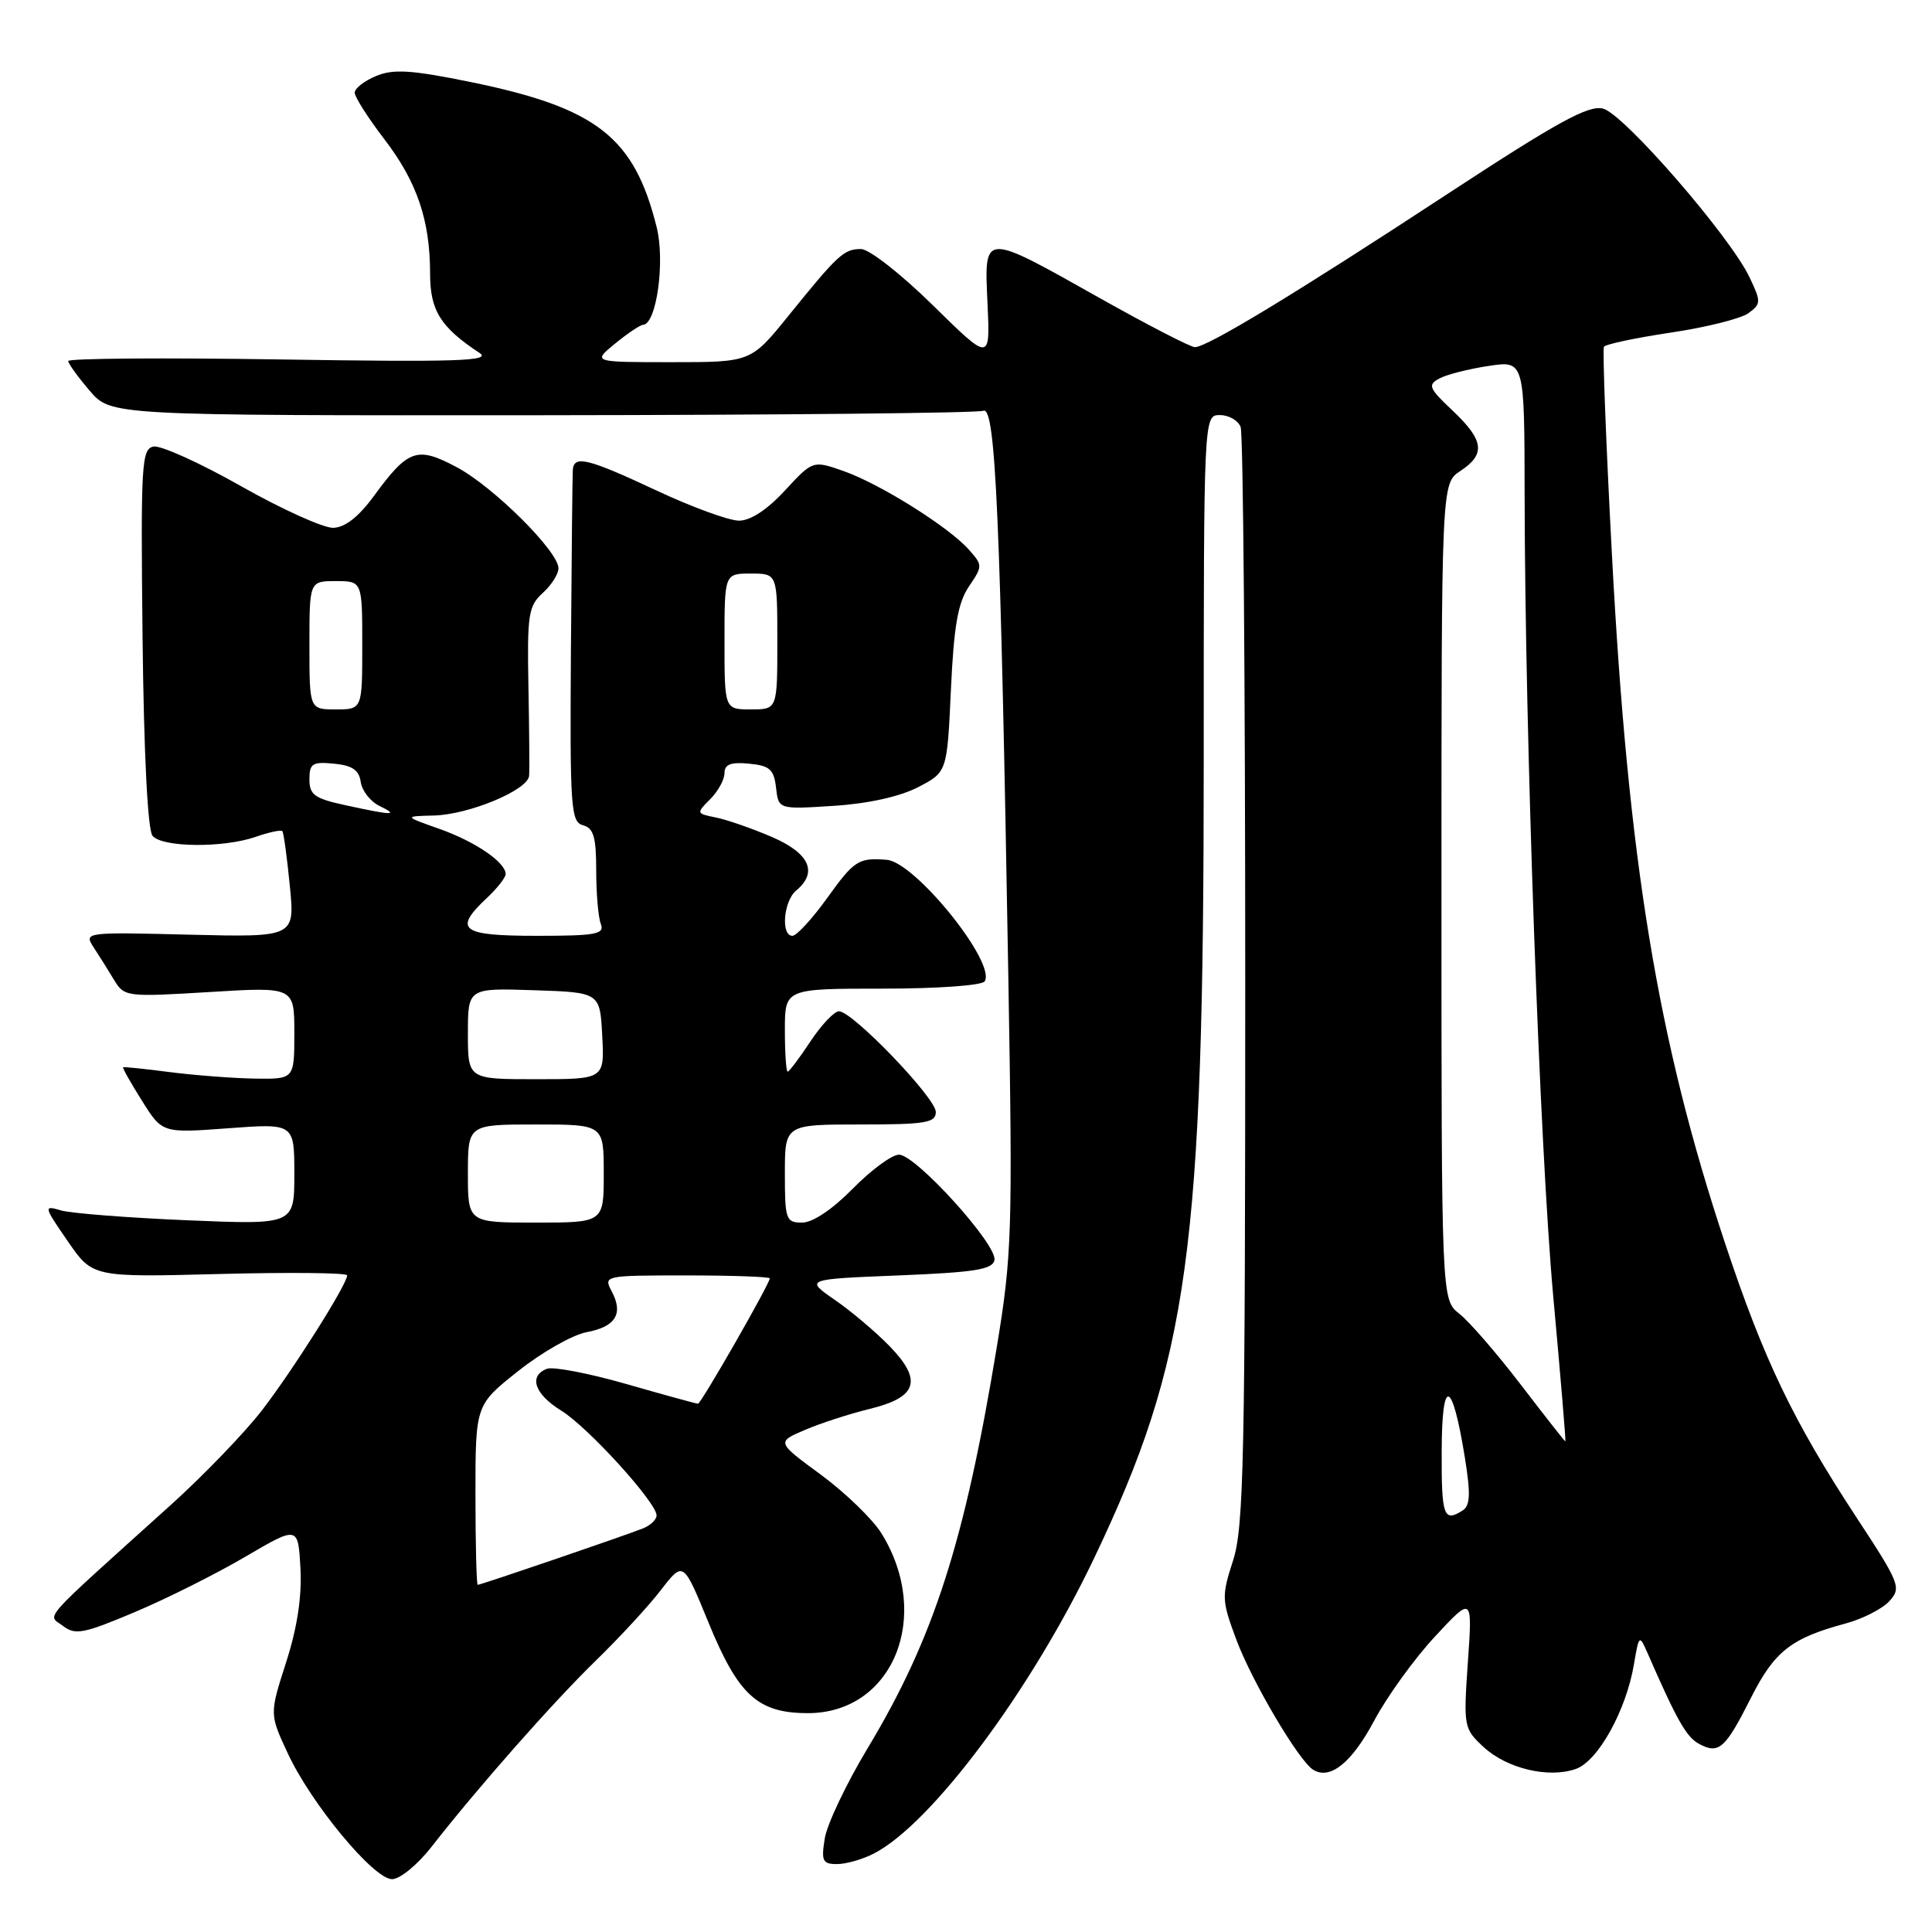 <?xml version="1.0" encoding="UTF-8" standalone="no"?>
<!DOCTYPE svg PUBLIC "-//W3C//DTD SVG 1.1//EN" "http://www.w3.org/Graphics/SVG/1.1/DTD/svg11.dtd" >
<svg xmlns="http://www.w3.org/2000/svg" xmlns:xlink="http://www.w3.org/1999/xlink" version="1.1" viewBox="0 0 256 256">
 <g >
 <path fill="currentColor"
d=" M 57.15 244.75 C 63.30 236.87 73.30 225.53 78.99 220.00 C 82.10 216.97 85.97 212.78 87.59 210.67 C 90.54 206.85 90.54 206.85 93.84 214.90 C 97.82 224.64 100.40 227.00 107.06 227.00 C 118.32 227.00 123.58 214.14 116.80 203.18 C 115.64 201.31 112.04 197.82 108.79 195.42 C 102.88 191.08 102.88 191.08 106.69 189.46 C 108.79 188.56 112.64 187.32 115.26 186.68 C 121.55 185.15 122.27 182.91 117.90 178.40 C 116.09 176.53 112.82 173.76 110.63 172.25 C 106.66 169.50 106.66 169.50 119.07 169.00 C 129.19 168.59 131.53 168.22 131.77 166.96 C 132.16 164.94 121.34 153.00 119.12 153.00 C 118.18 153.00 115.43 155.03 113.00 157.50 C 110.31 160.24 107.69 162.00 106.29 162.00 C 104.14 162.00 104.00 161.61 104.00 155.50 C 104.00 149.00 104.00 149.00 114.00 149.00 C 122.65 149.00 124.00 148.78 124.00 147.34 C 124.00 145.48 112.96 134.00 111.17 134.00 C 110.54 134.00 108.84 135.80 107.38 138.00 C 105.93 140.20 104.57 142.00 104.37 142.00 C 104.17 142.00 104.00 139.53 104.00 136.50 C 104.00 131.00 104.00 131.00 116.94 131.00 C 124.23 131.00 130.14 130.58 130.48 130.03 C 132.01 127.56 121.25 114.22 117.50 113.93 C 113.76 113.63 113.19 114.00 109.60 119.00 C 107.62 121.75 105.55 124.00 105.00 124.00 C 103.44 124.00 103.82 119.39 105.50 118.00 C 108.42 115.58 107.26 113.04 102.25 110.89 C 99.64 109.77 96.31 108.61 94.85 108.32 C 92.26 107.80 92.24 107.76 94.10 105.90 C 95.15 104.85 96.00 103.30 96.00 102.44 C 96.00 101.28 96.84 100.95 99.25 101.19 C 102.00 101.45 102.55 101.95 102.83 104.38 C 103.16 107.25 103.16 107.25 110.46 106.78 C 115.02 106.49 119.22 105.56 121.64 104.31 C 125.50 102.31 125.50 102.31 126.00 91.41 C 126.39 82.97 126.93 79.87 128.38 77.72 C 130.22 75.01 130.22 74.90 128.38 72.83 C 125.72 69.83 116.65 64.14 111.81 62.43 C 107.71 60.99 107.71 60.99 104.01 64.99 C 101.65 67.55 99.44 69.00 97.90 68.99 C 96.58 68.98 91.67 67.19 87.00 65.00 C 77.90 60.74 76.06 60.28 75.90 62.25 C 75.85 62.94 75.74 73.71 75.65 86.20 C 75.51 107.05 75.64 108.93 77.25 109.35 C 78.65 109.72 79.00 110.92 79.00 115.32 C 79.00 118.36 79.27 121.55 79.61 122.42 C 80.13 123.79 79.00 124.00 71.11 124.00 C 61.07 124.00 60.02 123.21 64.50 119.00 C 65.88 117.71 67.00 116.28 67.00 115.82 C 67.00 114.26 62.97 111.51 58.22 109.83 C 53.50 108.16 53.50 108.16 57.50 108.06 C 62.15 107.94 69.95 104.69 70.11 102.80 C 70.17 102.08 70.13 96.77 70.02 90.98 C 69.84 81.45 70.02 80.29 71.91 78.58 C 73.06 77.54 74.00 76.07 74.00 75.30 C 74.00 73.06 65.35 64.46 60.49 61.89 C 55.24 59.10 54.09 59.51 49.50 65.78 C 47.51 68.49 45.71 69.90 44.15 69.94 C 42.86 69.97 37.36 67.49 31.94 64.42 C 26.52 61.35 21.30 58.99 20.35 59.17 C 18.75 59.48 18.64 61.44 18.89 84.50 C 19.06 99.86 19.57 109.98 20.21 110.75 C 21.49 112.30 29.61 112.38 33.90 110.88 C 35.66 110.27 37.24 109.93 37.41 110.13 C 37.59 110.34 38.03 113.58 38.40 117.35 C 39.08 124.19 39.08 124.19 25.09 123.85 C 11.29 123.50 11.11 123.53 12.39 125.50 C 13.11 126.60 14.33 128.54 15.10 129.82 C 16.47 132.09 16.71 132.12 27.75 131.45 C 39.00 130.76 39.00 130.76 39.00 136.88 C 39.00 143.00 39.00 143.00 33.75 142.92 C 30.86 142.87 25.80 142.48 22.50 142.06 C 19.20 141.63 16.41 141.34 16.31 141.42 C 16.20 141.49 17.32 143.49 18.81 145.85 C 21.50 150.15 21.50 150.15 30.25 149.50 C 39.00 148.85 39.00 148.85 39.00 155.57 C 39.00 162.29 39.00 162.29 24.75 161.69 C 16.91 161.36 9.42 160.77 8.09 160.39 C 5.75 159.70 5.77 159.81 8.98 164.47 C 12.27 169.25 12.27 169.25 29.13 168.81 C 38.41 168.57 46.00 168.65 46.00 168.99 C 46.00 170.18 38.84 181.51 34.71 186.88 C 32.43 189.83 27.01 195.46 22.67 199.38 C 4.92 215.39 6.29 213.86 8.34 215.44 C 9.97 216.69 11.07 216.48 17.84 213.62 C 22.05 211.85 28.65 208.54 32.50 206.28 C 39.50 202.18 39.50 202.18 39.81 207.80 C 40.01 211.58 39.39 215.68 37.91 220.27 C 35.71 227.12 35.71 227.12 38.11 232.28 C 41.20 238.97 49.51 249.00 51.95 249.00 C 52.99 249.00 55.32 247.09 57.15 244.75 Z  M 115.80 245.60 C 123.45 241.65 136.62 223.98 144.96 206.50 C 157.54 180.12 159.50 165.85 159.50 100.75 C 159.50 55.00 159.50 55.00 161.64 55.00 C 162.82 55.00 164.06 55.71 164.39 56.58 C 164.73 57.45 165.00 90.48 165.00 129.97 C 165.00 193.33 164.81 202.36 163.39 206.77 C 161.85 211.54 161.87 212.03 163.83 217.29 C 165.91 222.84 172.10 233.33 174.00 234.50 C 176.24 235.89 179.10 233.59 182.07 228.03 C 183.78 224.81 187.42 219.77 190.15 216.84 C 195.11 211.50 195.11 211.50 194.50 220.25 C 193.91 228.80 193.96 229.05 196.57 231.48 C 199.67 234.35 205.21 235.67 208.82 234.39 C 211.74 233.36 215.46 226.67 216.50 220.57 C 217.17 216.62 217.22 216.57 218.29 219.00 C 222.20 227.96 223.46 230.18 225.15 231.08 C 227.76 232.48 228.60 231.73 232.02 224.95 C 235.14 218.78 237.34 217.06 244.59 215.11 C 246.84 214.50 249.44 213.17 250.36 212.15 C 251.96 210.39 251.74 209.82 246.02 201.11 C 237.62 188.31 233.72 180.20 228.60 164.80 C 219.64 137.86 215.74 114.11 213.59 73.53 C 212.80 58.69 212.33 46.28 212.53 45.95 C 212.74 45.61 216.73 44.77 221.39 44.07 C 226.06 43.38 230.68 42.22 231.67 41.50 C 233.36 40.27 233.37 39.99 231.81 36.72 C 229.21 31.27 215.14 15.07 212.41 14.39 C 210.47 13.90 206.36 16.16 191.74 25.74 C 171.73 38.86 159.96 46.00 158.33 46.00 C 157.76 46.00 152.16 43.11 145.89 39.59 C 130.11 30.71 130.42 30.70 130.85 40.21 C 131.21 47.92 131.21 47.92 123.62 40.46 C 119.42 36.33 115.17 33.00 114.09 33.00 C 111.81 33.00 111.05 33.71 104.45 41.87 C 99.50 47.99 99.50 47.99 89.00 47.99 C 78.50 47.99 78.50 47.99 81.50 45.53 C 83.15 44.18 84.82 43.06 85.21 43.04 C 86.99 42.95 88.15 34.64 87.01 30.10 C 84.04 18.16 79.07 14.29 62.37 10.87 C 54.51 9.27 52.14 9.11 49.84 10.07 C 48.28 10.71 47.00 11.71 47.00 12.28 C 47.00 12.85 48.76 15.61 50.90 18.41 C 55.26 24.09 56.99 29.17 56.99 36.30 C 57.00 41.16 58.37 43.36 63.56 46.78 C 65.15 47.84 60.47 47.99 37.25 47.63 C 21.71 47.39 9.02 47.48 9.04 47.84 C 9.06 48.20 10.35 49.98 11.89 51.78 C 14.70 55.06 14.70 55.06 71.81 55.02 C 103.22 54.99 129.54 54.73 130.31 54.43 C 131.92 53.82 132.56 68.52 133.61 129.50 C 134.19 163.27 134.09 166.31 132.08 178.50 C 127.81 204.40 123.71 217.12 114.96 231.66 C 112.15 236.33 109.60 241.69 109.29 243.58 C 108.80 246.60 108.99 247.00 110.92 247.00 C 112.12 247.00 114.31 246.37 115.80 245.60 Z  M 63.00 198.08 C 63.00 186.16 63.00 186.16 68.68 181.66 C 71.80 179.18 75.87 176.87 77.73 176.52 C 81.59 175.80 82.64 174.07 81.04 171.08 C 79.95 169.03 80.10 169.00 90.96 169.00 C 97.03 169.00 102.00 169.18 102.00 169.39 C 102.00 170.10 92.89 186.00 92.49 186.00 C 92.27 186.00 88.01 184.83 83.03 183.40 C 78.04 181.97 73.30 181.06 72.48 181.37 C 70.00 182.32 70.82 184.73 74.39 186.93 C 77.93 189.12 87.00 199.10 87.00 200.80 C 87.00 201.34 86.21 202.11 85.25 202.50 C 83.10 203.38 63.72 210.00 63.30 210.00 C 63.14 210.00 63.00 204.64 63.00 198.08 Z  M 62.00 155.50 C 62.00 149.00 62.00 149.00 71.00 149.00 C 80.00 149.00 80.00 149.00 80.00 155.50 C 80.00 162.00 80.00 162.00 71.00 162.00 C 62.00 162.00 62.00 162.00 62.00 155.50 Z  M 62.00 136.96 C 62.00 130.92 62.00 130.92 70.75 131.21 C 79.50 131.50 79.50 131.50 79.80 137.25 C 80.10 143.00 80.10 143.00 71.05 143.00 C 62.00 143.00 62.00 143.00 62.00 136.96 Z  M 45.75 106.69 C 41.69 105.81 41.00 105.32 41.00 103.27 C 41.00 101.17 41.40 100.91 44.25 101.19 C 46.68 101.42 47.58 102.04 47.80 103.62 C 47.97 104.79 49.09 106.22 50.30 106.80 C 52.94 108.08 52.03 108.06 45.75 106.69 Z  M 41.00 85.50 C 41.00 77.00 41.00 77.00 44.50 77.00 C 48.00 77.00 48.00 77.00 48.00 85.50 C 48.00 94.00 48.00 94.00 44.50 94.00 C 41.00 94.00 41.00 94.00 41.00 85.50 Z  M 96.00 85.00 C 96.00 76.00 96.00 76.00 99.50 76.00 C 103.00 76.00 103.00 76.00 103.00 85.00 C 103.00 94.00 103.00 94.00 99.50 94.00 C 96.00 94.00 96.00 94.00 96.00 85.00 Z  M 191.03 192.25 C 191.06 182.30 192.42 182.71 194.11 193.18 C 194.88 197.98 194.81 199.50 193.80 200.15 C 191.29 201.74 191.00 200.92 191.03 192.25 Z  M 201.51 183.47 C 198.34 179.33 194.68 175.11 193.37 174.08 C 191.00 172.21 191.00 172.21 191.00 118.13 C 191.00 64.05 191.00 64.05 193.50 62.41 C 196.88 60.19 196.65 58.35 192.48 54.41 C 189.32 51.43 189.14 51.00 190.73 50.15 C 191.70 49.62 194.64 48.88 197.25 48.49 C 202.00 47.77 202.00 47.77 202.02 65.64 C 202.07 97.49 204.02 152.02 205.81 171.75 C 206.78 182.34 207.50 191.00 207.42 191.00 C 207.34 191.00 204.68 187.61 201.51 183.47 Z "/>
</g>
</svg>